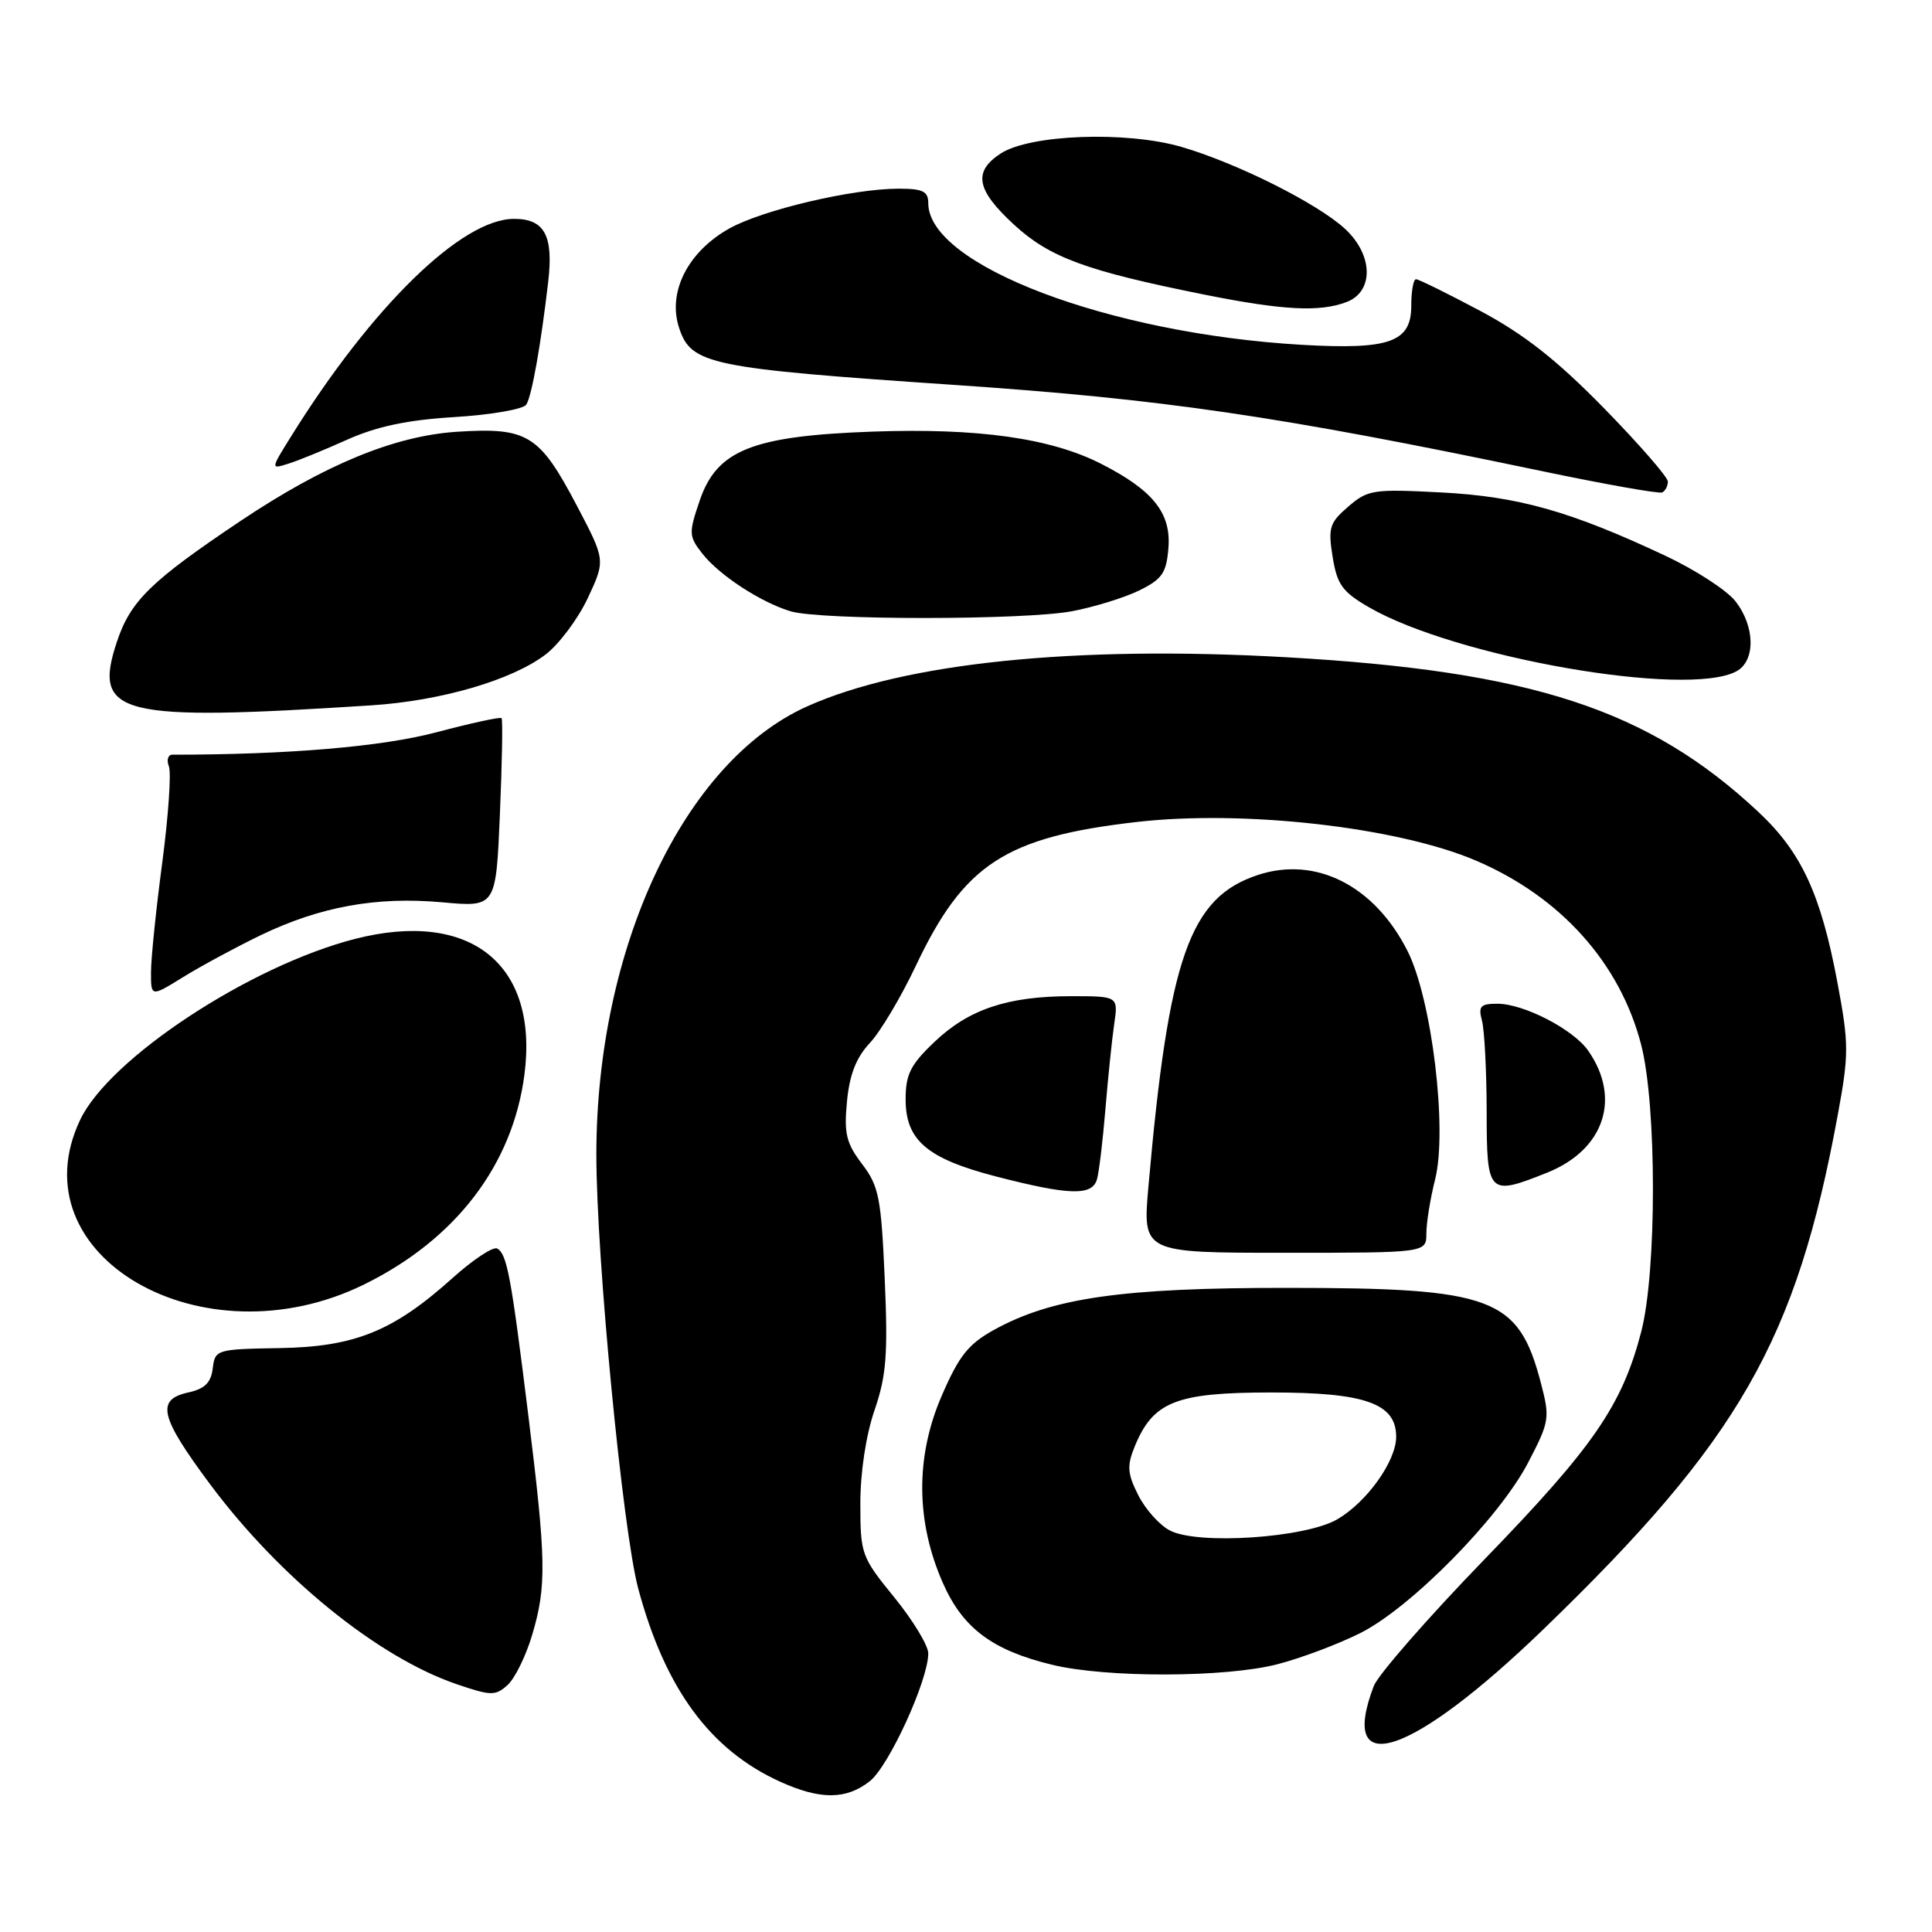 <?xml version="1.0" encoding="UTF-8" standalone="no"?>
<!DOCTYPE svg PUBLIC "-//W3C//DTD SVG 1.1//EN" "http://www.w3.org/Graphics/SVG/1.1/DTD/svg11.dtd" >
<svg xmlns="http://www.w3.org/2000/svg" xmlns:xlink="http://www.w3.org/1999/xlink" version="1.1" viewBox="0 0 256 256">
 <g >
 <path fill="currentColor"
d=" M 115.25 236.02 C 117.79 234.02 123.00 222.63 123.00 219.08 C 123.00 218.04 120.97 214.70 118.50 211.66 C 114.13 206.30 114.00 205.93 114.00 199.22 C 114.00 195.07 114.75 190.14 115.88 186.86 C 117.45 182.28 117.67 179.47 117.23 169.45 C 116.76 158.71 116.46 157.17 114.23 154.24 C 112.13 151.48 111.82 150.20 112.23 145.94 C 112.57 142.37 113.46 140.12 115.26 138.20 C 116.65 136.72 119.39 132.12 121.34 128.00 C 127.73 114.49 133.20 110.92 150.59 108.92 C 164.84 107.28 185.23 109.60 195.61 114.05 C 206.82 118.85 214.68 127.64 217.47 138.46 C 219.54 146.51 219.54 168.52 217.47 176.47 C 214.93 186.22 211.15 191.71 196.78 206.54 C 189.24 214.32 182.60 221.92 182.03 223.41 C 177.23 236.04 187.09 232.72 204.56 215.84 C 230.48 190.79 238.02 177.61 243.51 147.75 C 245.00 139.68 244.99 138.32 243.48 130.25 C 241.28 118.49 238.71 112.93 232.99 107.58 C 218.48 94.01 202.99 88.93 170.47 87.09 C 142.47 85.50 119.83 87.82 106.95 93.60 C 90.62 100.93 79.03 125.57 79.02 153.00 C 79.02 166.64 82.51 202.80 84.57 210.50 C 88.14 223.77 94.08 231.86 103.36 236.08 C 108.70 238.50 112.12 238.48 115.25 236.02 Z  M 70.51 216.65 C 72.44 210.16 72.38 206.76 70.00 187.50 C 67.71 169.01 67.19 166.24 65.90 165.44 C 65.38 165.12 62.71 166.88 59.96 169.35 C 52.11 176.40 47.01 178.47 37.00 178.63 C 28.68 178.77 28.49 178.83 28.19 181.32 C 27.96 183.22 27.13 184.03 24.94 184.51 C 20.64 185.46 21.18 187.72 27.83 196.66 C 37.05 209.04 50.06 219.59 60.50 223.16 C 65.08 224.72 65.64 224.73 67.26 223.27 C 68.23 222.39 69.69 219.41 70.51 216.65 Z  M 169.31 220.51 C 172.46 219.69 177.39 217.83 180.27 216.38 C 186.99 212.99 198.67 201.13 202.48 193.81 C 205.31 188.39 205.39 187.90 204.19 183.31 C 201.21 171.90 197.90 170.65 170.50 170.65 C 148.68 170.64 139.40 171.97 131.72 176.21 C 128.30 178.10 127.07 179.65 124.76 185.00 C 121.29 193.05 121.35 201.60 124.93 209.74 C 127.57 215.74 131.48 218.67 139.41 220.59 C 146.60 222.34 162.45 222.30 169.31 220.51 Z  M 48.26 170.19 C 60.40 164.22 67.94 154.34 69.49 142.39 C 71.39 127.75 62.32 120.50 47.04 124.41 C 33.11 127.98 14.48 140.24 10.62 148.39 C 2.07 166.41 26.83 180.74 48.26 170.19 Z  M 189.00 163.44 C 189.00 162.04 189.52 158.81 190.16 156.28 C 191.82 149.67 189.73 132.38 186.49 125.98 C 182.11 117.34 174.35 113.41 166.67 115.94 C 157.62 118.93 154.85 126.82 152.17 157.25 C 151.40 166.00 151.40 166.00 170.20 166.00 C 189.00 166.00 189.00 166.00 189.00 163.44 Z  M 145.36 156.25 C 145.63 155.29 146.13 151.12 146.47 147.00 C 146.81 142.88 147.33 137.81 147.63 135.75 C 148.18 132.00 148.18 132.00 141.95 132.00 C 133.54 132.00 128.37 133.72 123.82 138.06 C 120.64 141.08 120.00 142.36 120.00 145.67 C 120.00 151.11 122.85 153.53 132.06 155.91 C 141.72 158.40 144.73 158.48 145.36 156.25 Z  M 204.99 155.39 C 212.57 152.36 214.86 145.53 210.43 139.20 C 208.46 136.39 201.90 133.00 198.42 133.00 C 196.16 133.00 195.86 133.33 196.37 135.25 C 196.70 136.49 196.98 141.89 196.99 147.25 C 197.00 158.30 197.20 158.50 204.99 155.39 Z  M 34.50 123.94 C 42.40 120.13 49.88 118.77 58.61 119.56 C 65.72 120.21 65.72 120.21 66.24 107.85 C 66.53 101.06 66.63 95.35 66.46 95.16 C 66.29 94.97 62.41 95.82 57.83 97.03 C 50.65 98.94 38.18 100.00 22.84 100.00 C 22.26 100.00 22.05 100.70 22.38 101.55 C 22.71 102.40 22.31 108.14 21.50 114.30 C 20.68 120.46 20.01 126.99 20.01 128.81 C 20.00 132.11 20.00 132.11 24.25 129.48 C 26.59 128.03 31.20 125.54 34.50 123.94 Z  M 49.23 93.46 C 58.46 92.86 67.84 90.12 72.30 86.72 C 74.08 85.36 76.60 81.99 77.89 79.24 C 80.23 74.23 80.23 74.23 76.45 67.03 C 71.48 57.58 69.92 56.61 60.57 57.21 C 52.27 57.75 43.02 61.56 31.81 69.07 C 19.99 76.99 17.28 79.64 15.49 85.04 C 12.25 94.78 15.67 95.63 49.23 93.46 Z  M 230.07 88.96 C 232.64 87.59 232.58 83.00 229.94 79.65 C 228.81 78.21 224.65 75.51 220.69 73.65 C 208.11 67.74 201.19 65.78 190.95 65.25 C 181.97 64.78 181.24 64.89 178.65 67.13 C 176.17 69.26 175.96 69.93 176.58 73.79 C 177.17 77.45 177.86 78.42 181.38 80.46 C 192.88 87.11 223.52 92.47 230.07 88.96 Z  M 142.06 80.99 C 144.99 80.43 148.99 79.20 150.95 78.24 C 153.98 76.75 154.55 75.94 154.82 72.64 C 155.20 67.98 152.80 64.97 145.89 61.45 C 139.20 58.05 129.62 56.70 115.66 57.19 C 99.69 57.76 94.99 59.63 92.71 66.34 C 91.24 70.67 91.26 71.06 93.09 73.39 C 95.34 76.24 100.81 79.81 104.76 81.00 C 108.71 82.19 135.77 82.18 142.06 80.99 Z  M 221.00 63.81 C 221.00 63.22 217.18 58.84 212.52 54.07 C 206.26 47.68 201.96 44.30 196.15 41.20 C 191.81 38.89 187.98 37.00 187.63 37.00 C 187.28 37.00 187.00 38.59 187.00 40.52 C 187.00 45.34 184.14 46.36 172.50 45.69 C 146.94 44.21 123.00 35.13 123.00 26.92 C 123.00 25.35 122.28 25.00 119.07 25.00 C 112.99 25.00 101.08 27.80 96.65 30.27 C 91.13 33.36 88.42 38.72 89.99 43.46 C 91.58 48.30 93.99 48.80 126.40 51.00 C 154.12 52.88 169.30 55.10 204.00 62.36 C 212.53 64.15 219.84 65.45 220.25 65.25 C 220.66 65.05 221.00 64.40 221.00 63.81 Z  M 46.00 58.26 C 49.94 56.50 53.99 55.64 60.28 55.26 C 65.11 54.96 69.36 54.22 69.74 53.61 C 70.48 52.42 71.68 45.62 72.65 37.25 C 73.34 31.19 72.14 29.00 68.11 29.00 C 61.18 29.00 49.29 40.60 38.56 57.84 C 35.86 62.18 35.86 62.18 38.18 61.45 C 39.46 61.06 42.98 59.62 46.00 58.26 Z  M 178.43 40.02 C 182.06 38.64 181.97 33.81 178.25 30.35 C 174.65 26.99 163.89 21.60 156.53 19.46 C 149.21 17.34 136.46 17.81 132.58 20.35 C 128.91 22.76 129.36 25.16 134.35 29.76 C 139.07 34.11 143.90 35.89 159.50 39.02 C 169.96 41.12 174.86 41.38 178.43 40.02 Z  M 155.00 202.79 C 153.62 202.07 151.74 199.95 150.81 198.09 C 149.38 195.25 149.31 194.23 150.35 191.68 C 152.78 185.73 155.81 184.52 168.35 184.51 C 180.88 184.50 185.00 185.95 185.00 190.38 C 185.00 193.60 181.14 199.01 177.21 201.31 C 172.97 203.79 158.69 204.74 155.00 202.79 Z "/>
</g>
</svg>
